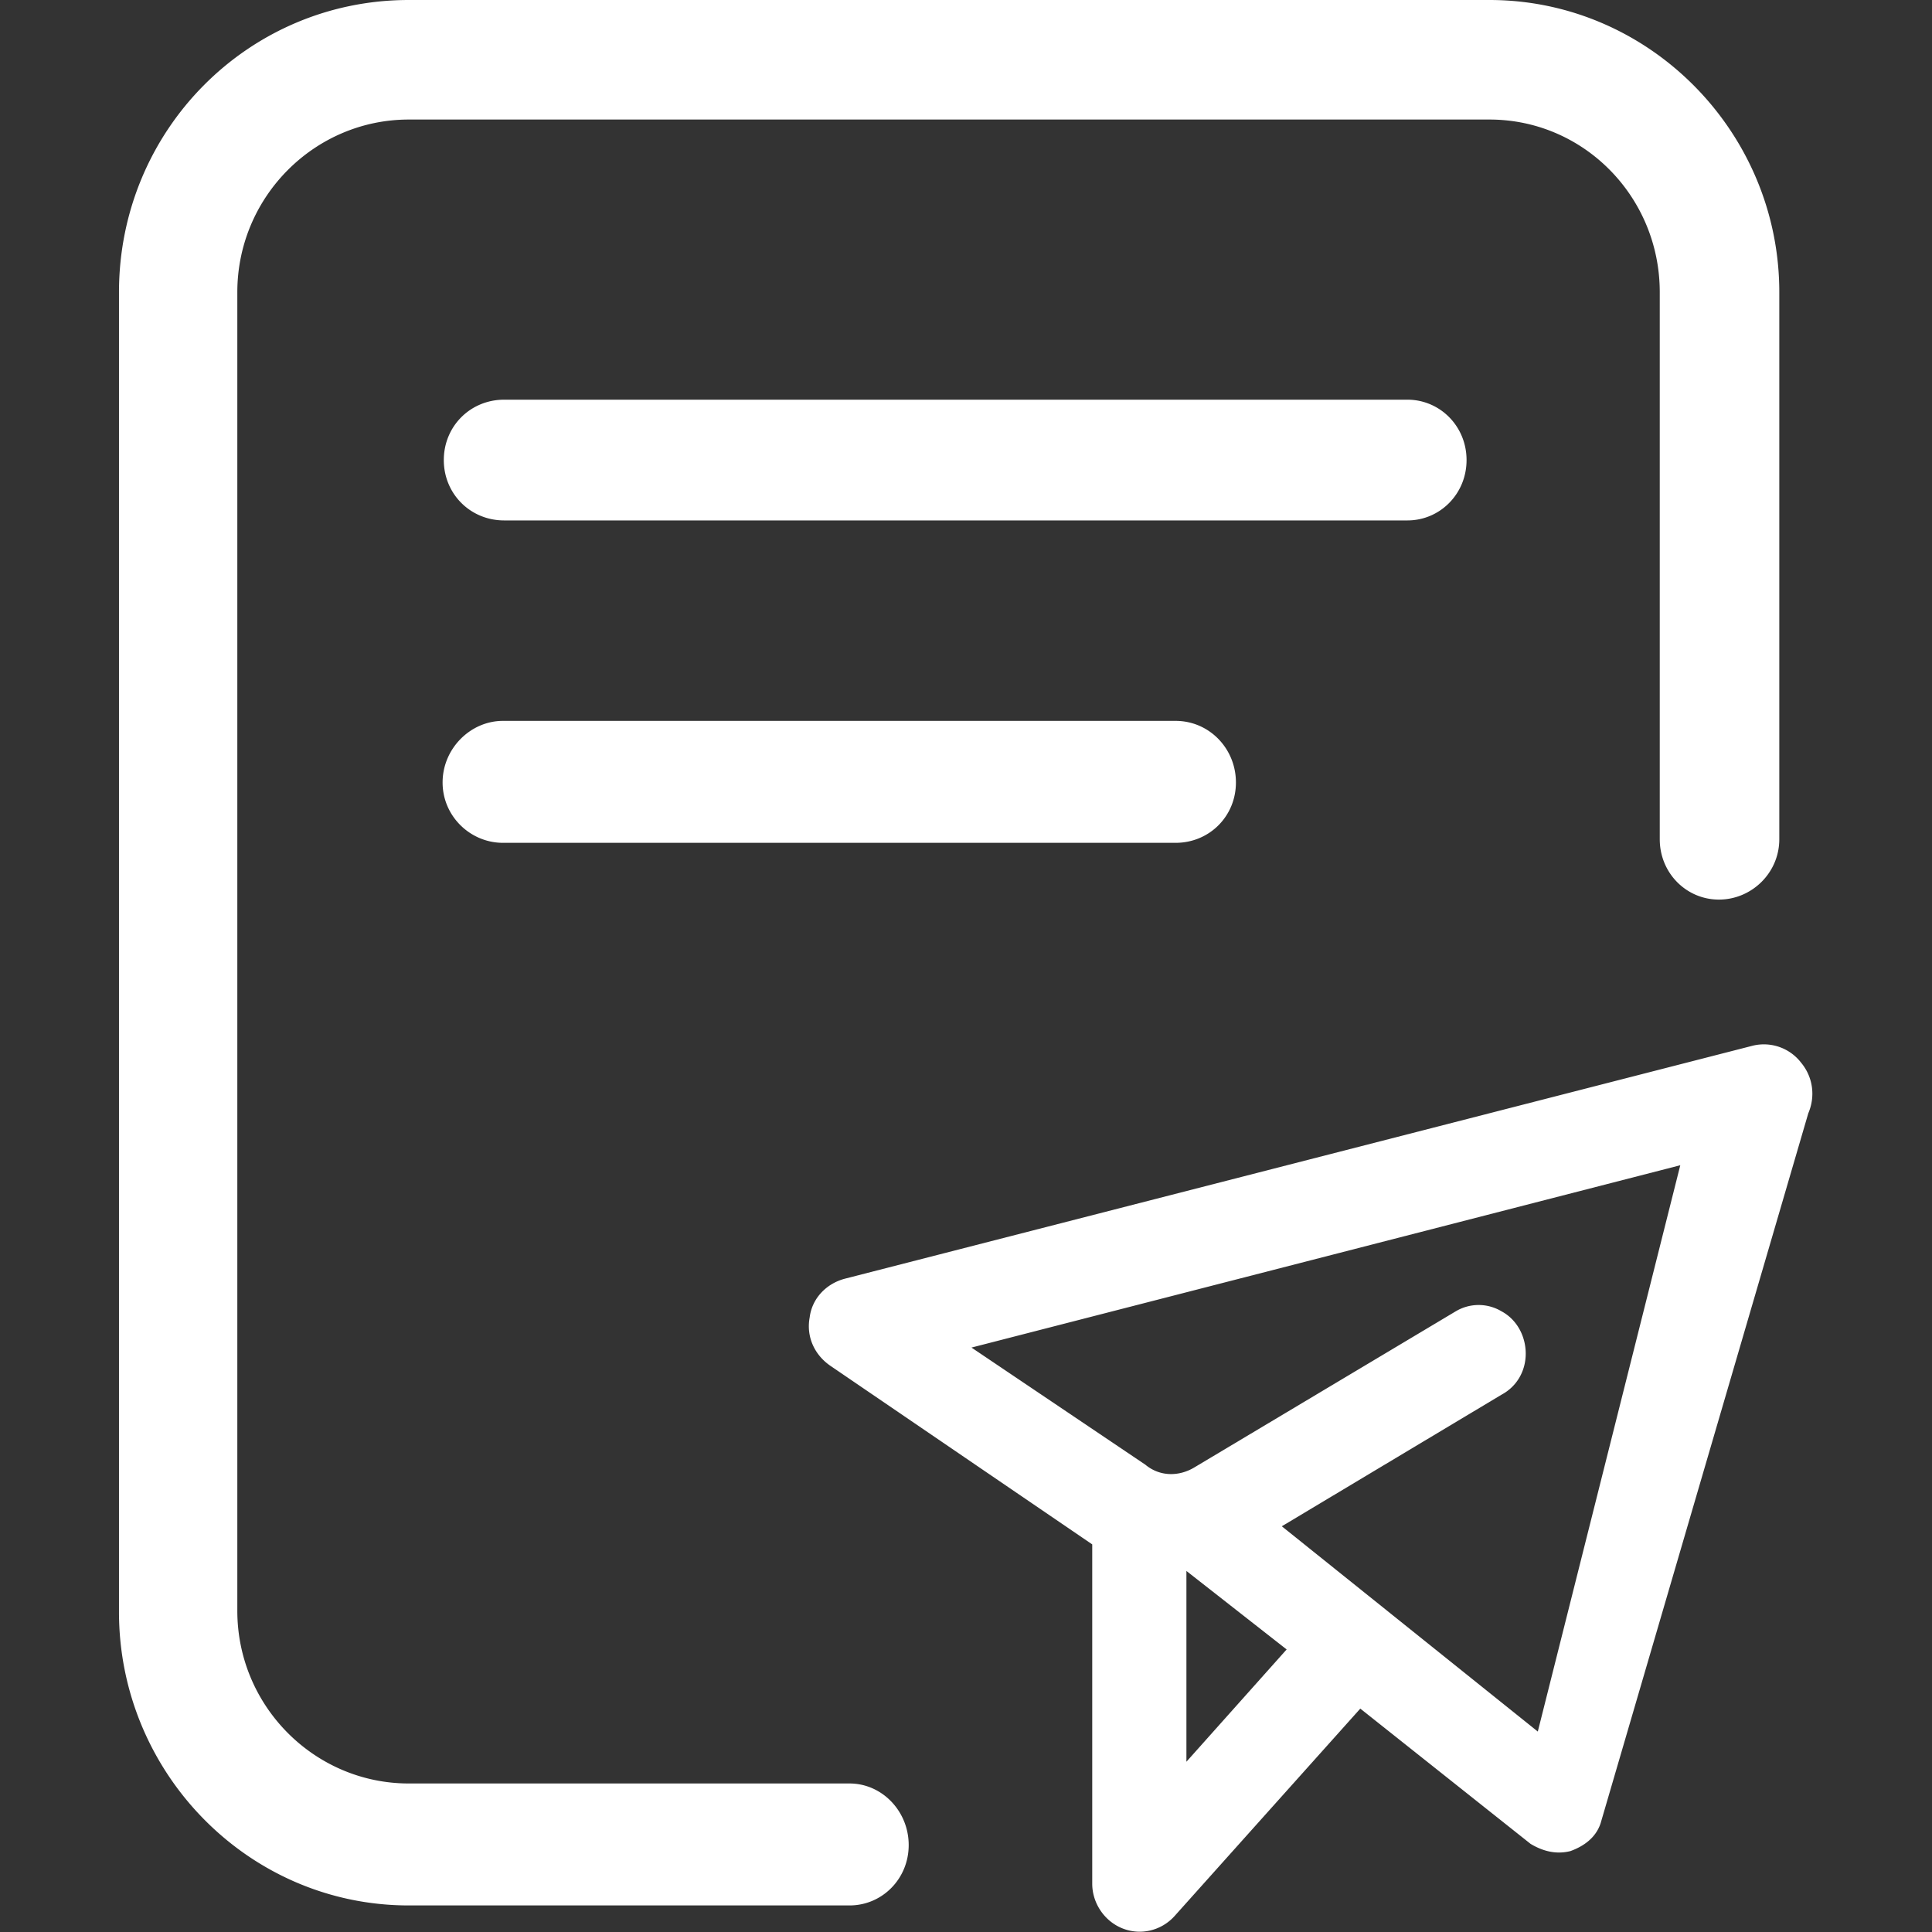 <svg t="1732160744240" class="icon" viewBox="0 0 1024 1024" version="1.1" xmlns="http://www.w3.org/2000/svg" p-id="7383" width="32" height="32"><rect x="0" y="0" width="1024" height="1024" fill="#333333" stroke="none"/><path d="M450.266 945.28H216.666c-49.92 0-90.88-40.96-90.88-91.52V154.88c0-50.56 40.96-91.52 90.88-91.52h572.8c49.92 0 90.24 40.96 90.24 91.52v289.92c0 17.92 14.08 32 31.36 32s32-14.08 32-32V154.88c0-85.12-69.12-154.88-153.6-154.88H216.666C131.546 0 63.066 69.12 63.066 154.88v699.52c0 85.12 68.48 155.52 153.6 155.52h233.6c17.28 0 31.36-14.08 31.36-32s-14.08-32.64-31.36-32.64z m-183.68-563.2c-17.28 0-32 14.72-32 32.64s14.72 32 32 32h356.48c17.92 0 32-14.08 32-32s-14.08-32.64-32-32.64H266.586z m510.72-138.24c0-17.92-14.08-32-31.36-32H267.226c-17.92 0-32 14.08-32 32s14.08 32 32 32h478.72c17.28 0 31.36-14.08 31.36-32z m177.28 319.36a24.896 24.896 0 0 0-25.6-8.96l-481.28 123.52c-9.6 2.56-17.28 10.24-18.56 20.48-1.92 10.24 2.56 19.84 10.88 25.6l138.88 94.72v179.84c0 10.24 6.4 19.84 16 23.68s20.48 1.28 27.52-6.4l98.56-110.08 90.24 71.68c6.4 3.84 13.44 5.76 21.12 3.84 7.04-2.56 13.44-7.04 16-14.72l110.08-376.32c3.84-8.96 2.56-19.2-3.84-26.88z m-325.76 370.56v-101.12l53.12 41.6-53.12 59.52z m186.24-16l-135.68-108.8 116.48-69.76c8.32-4.48 12.8-12.8 12.8-21.76s-4.48-17.92-12.8-22.4a23.68 23.68 0 0 0-24.32 0l-138.24 82.56c-8.32 5.12-18.56 5.12-26.24-1.28l-92.16-62.08 375.68-96.64-75.52 300.16z" fill="#ffffff" p-id="7384"></path></svg>